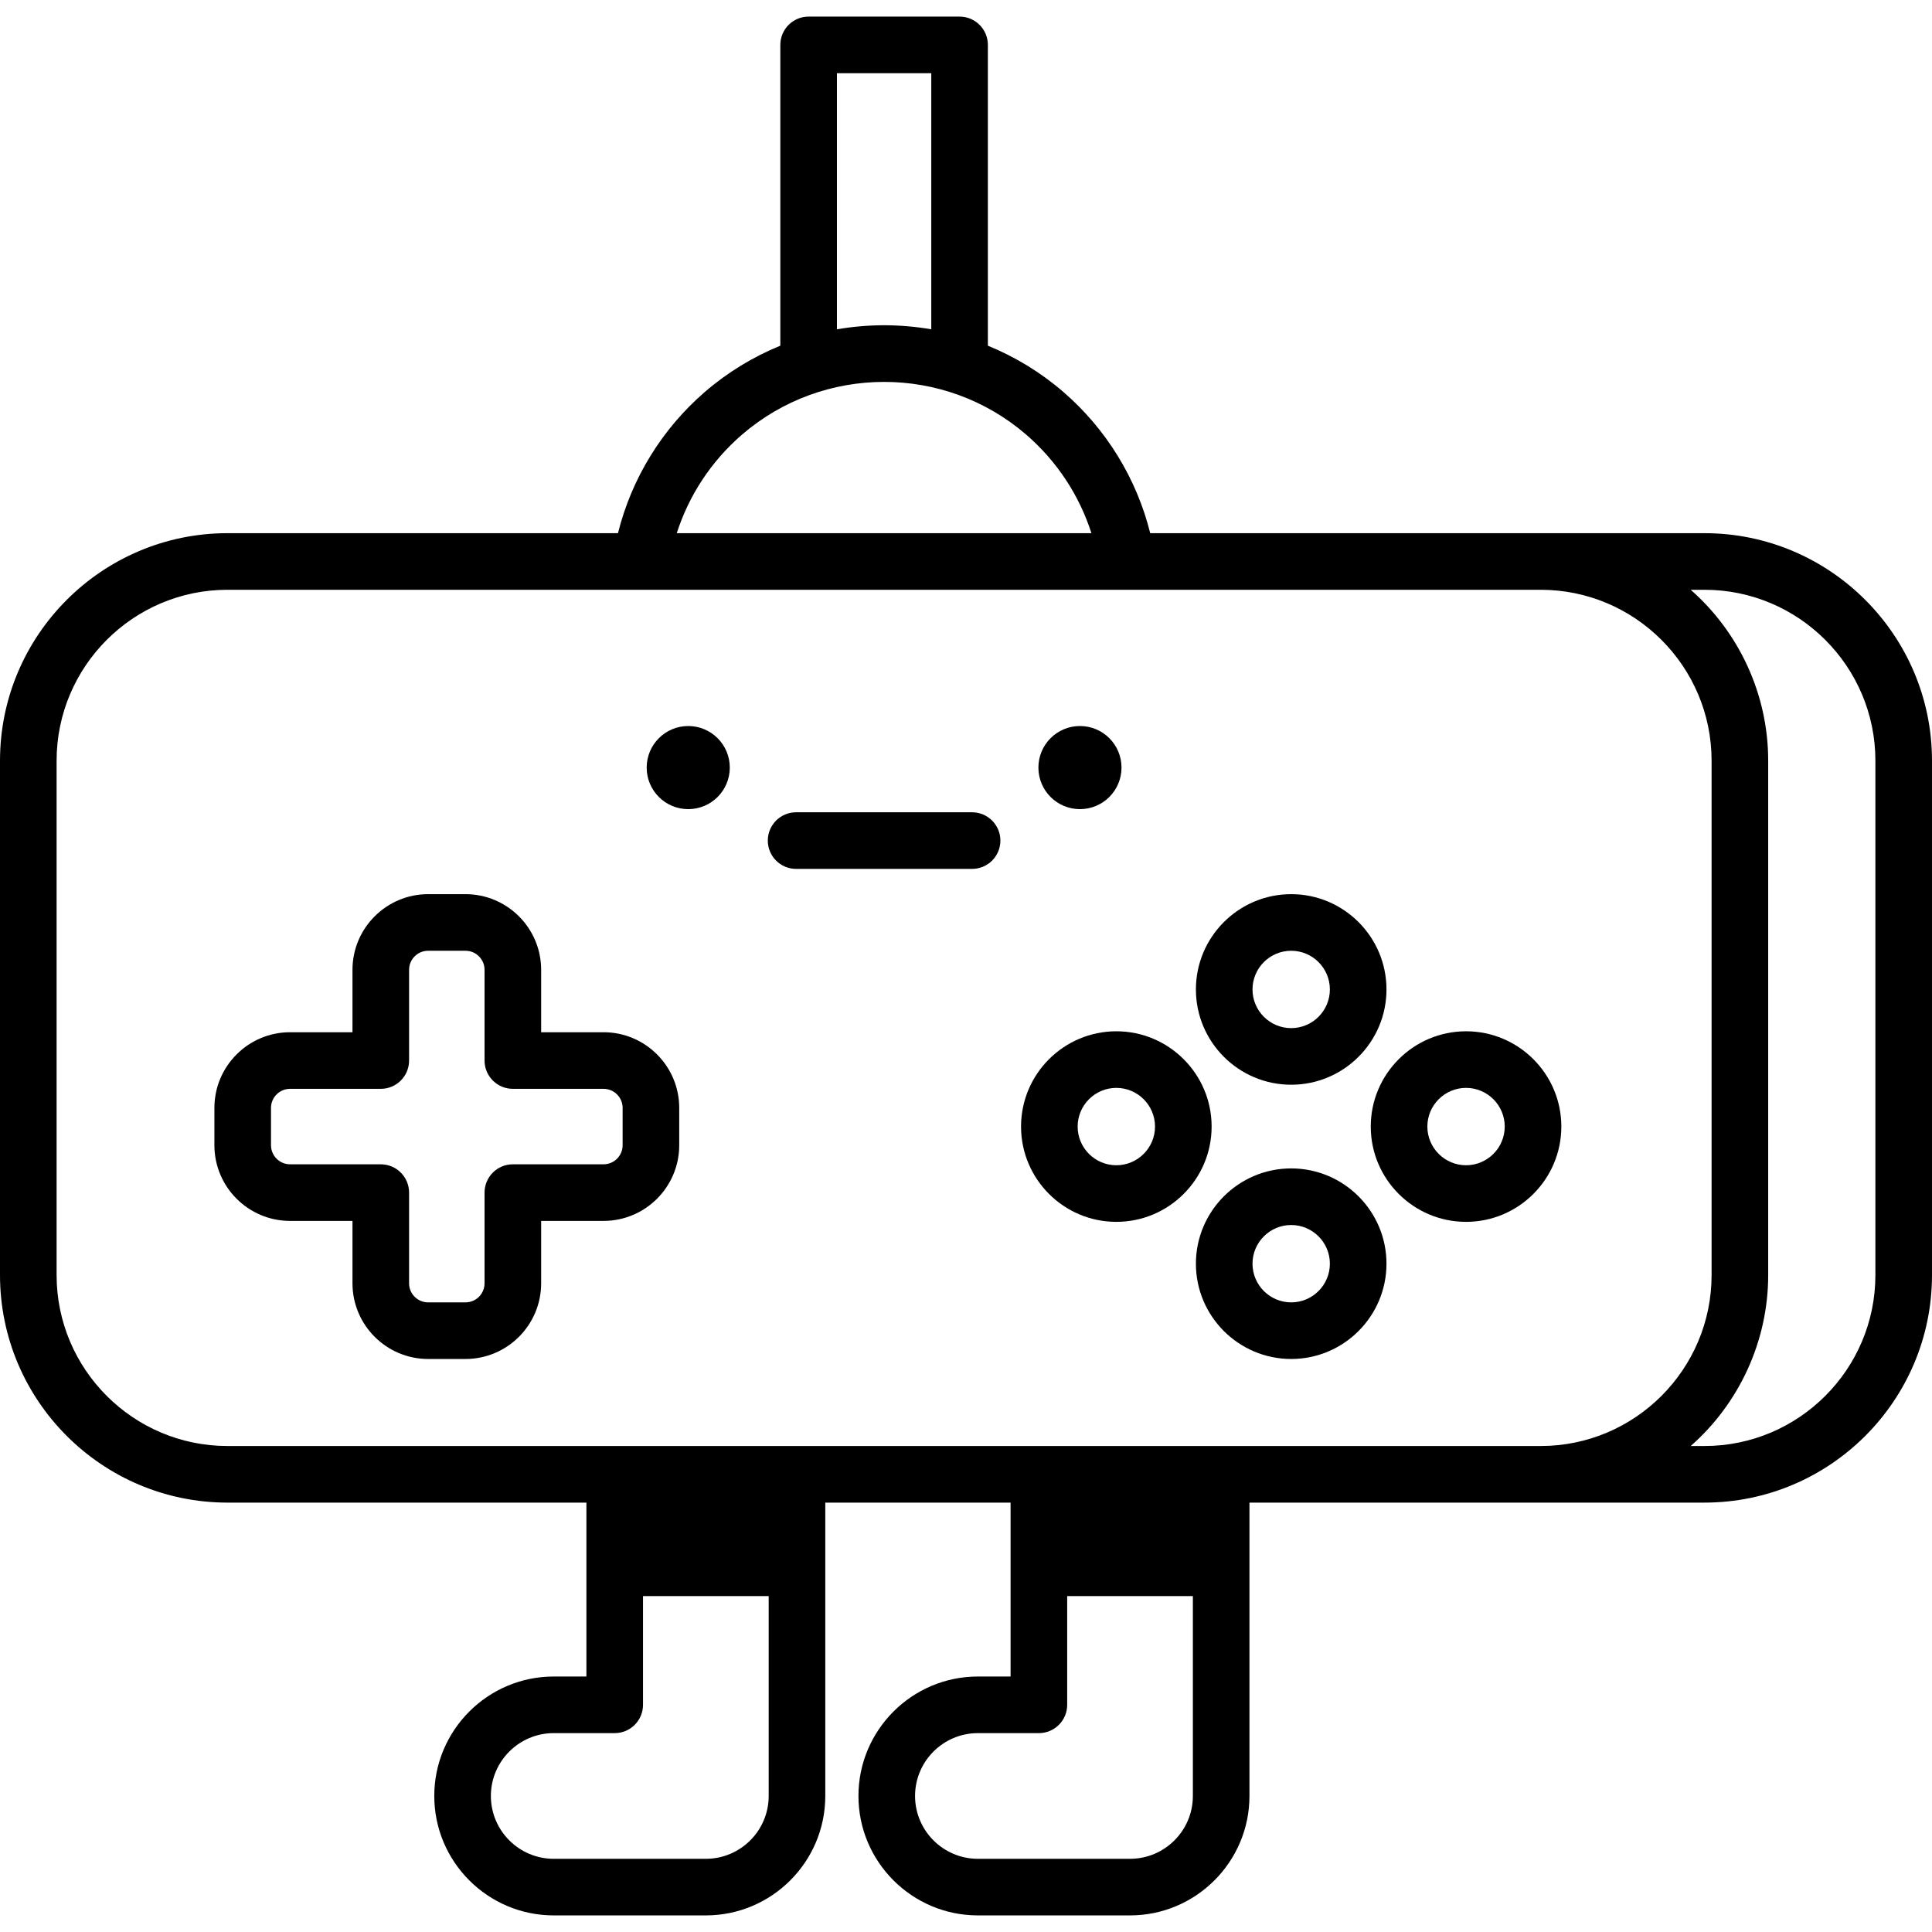 <svg id="Capa_1" enable-background="new 0 0 512 512" height="512" viewBox="0 0 512 512" width="512" xmlns="http://www.w3.org/2000/svg"><g><path d="m180.001 303.503v-9.902c0-11.055-8.994-20.049-20.049-20.049h-16.542v-16.542c0-11.055-8.994-20.049-20.049-20.049h-9.902c-11.055 0-20.049 8.994-20.049 20.049v16.542h-16.542c-11.055 0-20.049 8.994-20.049 20.049v9.902c0 11.055 8.994 20.049 20.049 20.049h16.542v16.542c0 11.055 8.994 20.049 20.049 20.049h9.902c11.055 0 20.049-8.994 20.049-20.049v-16.542h16.542c11.055 0 20.049-8.993 20.049-20.049zm-15 0c0 2.784-2.265 5.049-5.049 5.049h-24.042c-4.142 0-7.5 3.358-7.5 7.5v24.042c0 2.784-2.265 5.049-5.049 5.049h-9.902c-2.784 0-5.049-2.265-5.049-5.049v-24.042c0-4.142-3.358-7.5-7.5-7.5h-24.042c-2.784 0-5.049-2.265-5.049-5.049v-9.902c0-2.784 2.265-5.049 5.049-5.049h24.042c4.142 0 7.5-3.358 7.5-7.5v-24.042c0-2.784 2.265-5.049 5.049-5.049h9.902c2.784 0 5.049 2.265 5.049 5.049v24.042c0 4.142 3.358 7.5 7.5 7.5h24.042c2.784 0 5.049 2.265 5.049 5.049z"/><path d="m342.179 287.465c13.924 0 25.252-11.328 25.252-25.252s-11.328-25.252-25.252-25.252-25.252 11.328-25.252 25.252 11.328 25.252 25.252 25.252zm0-35.504c5.653 0 10.252 4.599 10.252 10.252s-4.599 10.252-10.252 10.252c-5.652 0-10.252-4.599-10.252-10.252s4.599-10.252 10.252-10.252z"/><path d="m342.179 309.64c-13.924 0-25.252 11.328-25.252 25.252s11.328 25.251 25.252 25.251 25.252-11.328 25.252-25.251-11.328-25.252-25.252-25.252zm0 35.503c-5.652 0-10.252-4.599-10.252-10.251s4.6-10.252 10.252-10.252c5.653 0 10.252 4.599 10.252 10.252s-4.599 10.251-10.252 10.251z"/><path d="m388.518 323.804c13.924 0 25.252-11.328 25.252-25.252s-11.328-25.251-25.252-25.251-25.252 11.328-25.252 25.251 11.328 25.252 25.252 25.252zm0-35.503c5.653 0 10.252 4.599 10.252 10.251s-4.599 10.252-10.252 10.252-10.252-4.599-10.252-10.252 4.599-10.251 10.252-10.251z"/><path d="m295.84 323.804c13.924 0 25.252-11.328 25.252-25.252s-11.328-25.251-25.252-25.251-25.252 11.328-25.252 25.251 11.328 25.252 25.252 25.252zm0-35.503c5.653 0 10.252 4.599 10.252 10.251s-4.599 10.252-10.252 10.252-10.252-4.599-10.252-10.252 4.599-10.251 10.252-10.251z"/><circle cx="286.199" cy="203.417" r="11.013"/><path d="m210.975 230.264h46.639c4.142 0 7.5-3.358 7.5-7.5s-3.358-7.5-7.5-7.5h-46.639c-4.142 0-7.5 3.358-7.5 7.5s3.358 7.5 7.5 7.5z"/><path d="m182.39 214.43c6.082 0 11.013-4.931 11.013-11.013s-4.931-11.013-11.013-11.013c-6.083 0-11.013 4.931-11.013 11.013s4.931 11.013 11.013 11.013z"/><path d="m451.704 141.298c-17.345 0-128.91 0-146.883 0-3.6-14.465-11.628-27.579-23.025-37.431-6-5.187-12.768-9.299-20.001-12.256v-79.714c0-4.142-3.358-7.5-7.5-7.5h-40c-4.143 0-7.5 3.358-7.5 7.5v79.714c-7.234 2.957-14.002 7.069-20.002 12.256-11.397 9.852-19.425 22.967-23.025 37.431h-103.472c-33.247 0-60.296 27.049-60.296 60.297v136.318c0 33.248 27.049 60.296 60.296 60.296h95.107v46.086h-8.664c-17.453 0-31.653 14.2-31.653 31.653s14.2 31.653 31.653 31.653h40.317c17.454 0 31.653-14.2 31.653-31.653v-77.74h49.105v46.086h-8.664c-17.454 0-31.653 14.2-31.653 31.653s14.199 31.653 31.653 31.653h40.317c17.454 0 31.653-14.2 31.653-31.653v-77.74h77.171 43.411c33.247 0 60.296-27.049 60.296-60.296v-136.316c.002-33.248-27.047-60.297-60.294-60.297zm-229.909-54.027v-67.874h25v67.873c-3.904-.679-8.276-1.077-12.5-1.077-4.291.001-8.704.417-12.5 1.078zm-25.192 27.944c21.556-18.634 53.736-18.713 75.384 0 8.089 6.992 14.04 16.047 17.251 26.083h-109.886c3.211-10.036 9.162-19.091 17.251-26.083zm-181.603 222.698v-136.318c0-24.977 20.32-45.296 45.296-45.296h347.997c24.977 0 45.296 20.32 45.296 45.296v136.318c0 24.977-20.319 45.296-45.296 45.296-31.501 0-314.769 0-347.997 0-24.976 0-45.296-20.319-45.296-45.296zm172.057 154.69h-40.317c-9.183 0-16.653-7.471-16.653-16.653s7.471-16.653 16.653-16.653h16.164c4.143 0 7.5-3.358 7.5-7.5v-28.811h33.307v52.964c-.001 9.182-7.472 16.653-16.654 16.653zm112.412 0h-40.317c-9.183 0-16.653-7.471-16.653-16.653s7.471-16.653 16.653-16.653h16.164c4.142 0 7.5-3.358 7.5-7.5v-28.811h33.307v52.964c-.001 9.182-7.472 16.653-16.654 16.653zm197.531-154.69c0 24.977-20.32 45.296-45.296 45.296h-3.654c12.676-11.117 20.539-27.593 20.539-45.296v-136.318c0-17.762-7.856-34.173-20.539-45.296h3.654c24.976 0 45.296 20.32 45.296 45.296z"/></g></svg>